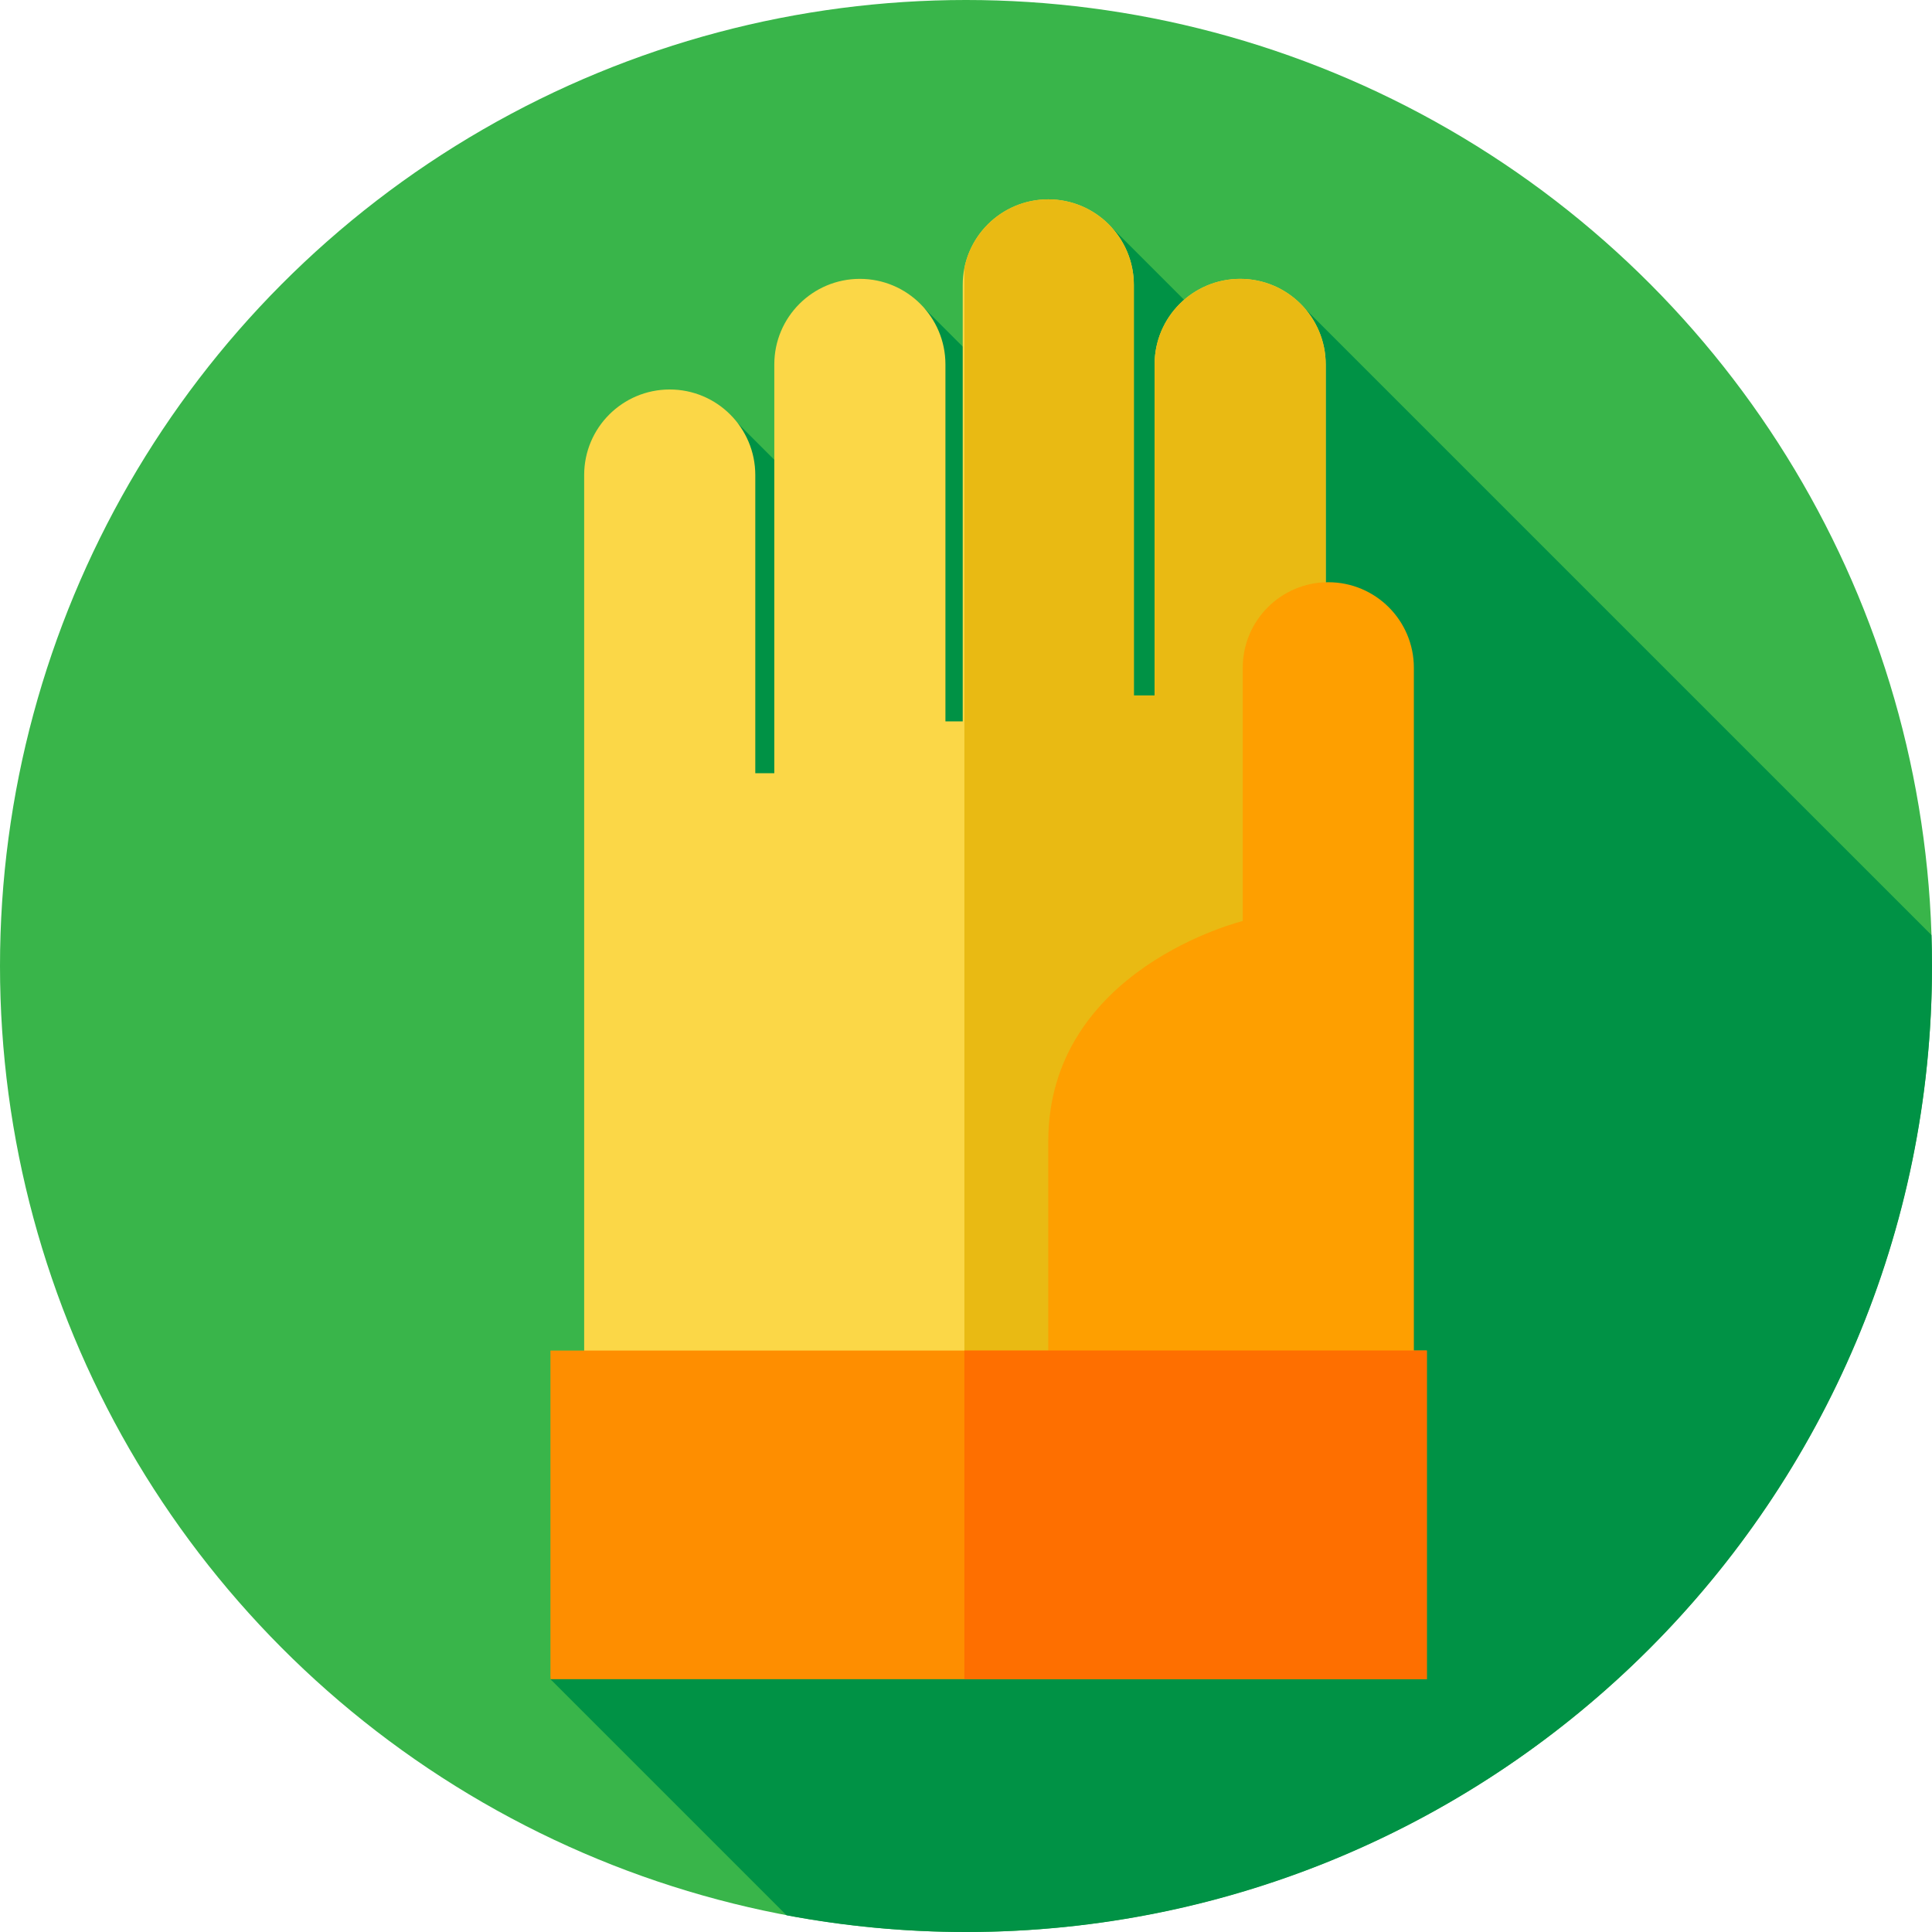<?xml version="1.0" encoding="iso-8859-1"?>
<!-- Generator: Adobe Illustrator 19.0.0, SVG Export Plug-In . SVG Version: 6.00 Build 0)  -->
<svg version="1.1" id="Capa_1" xmlns="http://www.w3.org/2000/svg" xmlns:xlink="http://www.w3.org/1999/xlink" x="0px" y="0px"
	 viewBox="0 0 512 512" style="enable-background:new 0 0 512 512;" xml:space="preserve">
<circle style="fill:#39B54A;" cx="256" cy="256" r="256"/>
<path style="fill:#009245;" d="M512,256c0-2.745-0.058-5.475-0.144-8.199L345.783,81.729l-4.09,25.622L294.343,60l3.62,74.688
	l-52.96-52.96l-11.793,68.133l-37.634-37.634L145.875,445l62.573,62.573C223.858,510.468,239.749,512,256,512
	C397.385,512,512,397.385,512,256z"/>
<path style="fill:#FBD747;" d="M154.808,410.136h196.519V96.576c0-12.523-10.152-22.675-22.675-22.675l0,0
	c-12.523,0-22.675,10.152-22.675,22.675V184.3h-5.497V75.504c0-12.523-10.152-22.675-22.675-22.675l0,0
	c-12.523,0-22.675,10.152-22.675,22.675V191.17h-4.581V96.576c0-12.523-10.152-22.675-22.675-22.675l0,0
	c-12.523,0-22.675,10.152-22.675,22.675v108.337h-5.039v-79.02c0-12.523-10.152-22.675-22.675-22.675l0,0
	c-12.523,0-22.675,10.152-22.675,22.675v284.243H154.808z"/>
<path style="fill:#E9BA13;" d="M351.327,96.576c0-12.523-10.152-22.675-22.675-22.675s-22.675,10.152-22.675,22.675V184.3h-5.497
	V75.504c0-12.523-10.152-22.675-22.675-22.675c-10.993,0-20.157,7.823-22.233,18.206v339.102h95.756V96.576H351.327z"/>
<path style="fill:#FE9F00;" d="M374.689,375.78V176.97c0-12.523-10.152-22.675-22.675-22.675l0,0
	c-12.523,0-22.675,10.152-22.675,22.675v67.11c0,0-51.535,12.598-51.535,58.406v73.294H374.689z"/>
<rect x="145.87" y="357.91" style="fill:#FE8E00;" width="232.25" height="87.09"/>
<rect x="255.57" y="357.91" style="fill:#FE6F00;" width="122.55" height="87.09"/>
<g>
</g>
<g>
</g>
<g>
</g>
<g>
</g>
<g>
</g>
<g>
</g>
<g>
</g>
<g>
</g>
<g>
</g>
<g>
</g>
<g>
</g>
<g>
</g>
<g>
</g>
<g>
</g>
<g>
</g>
</svg>
